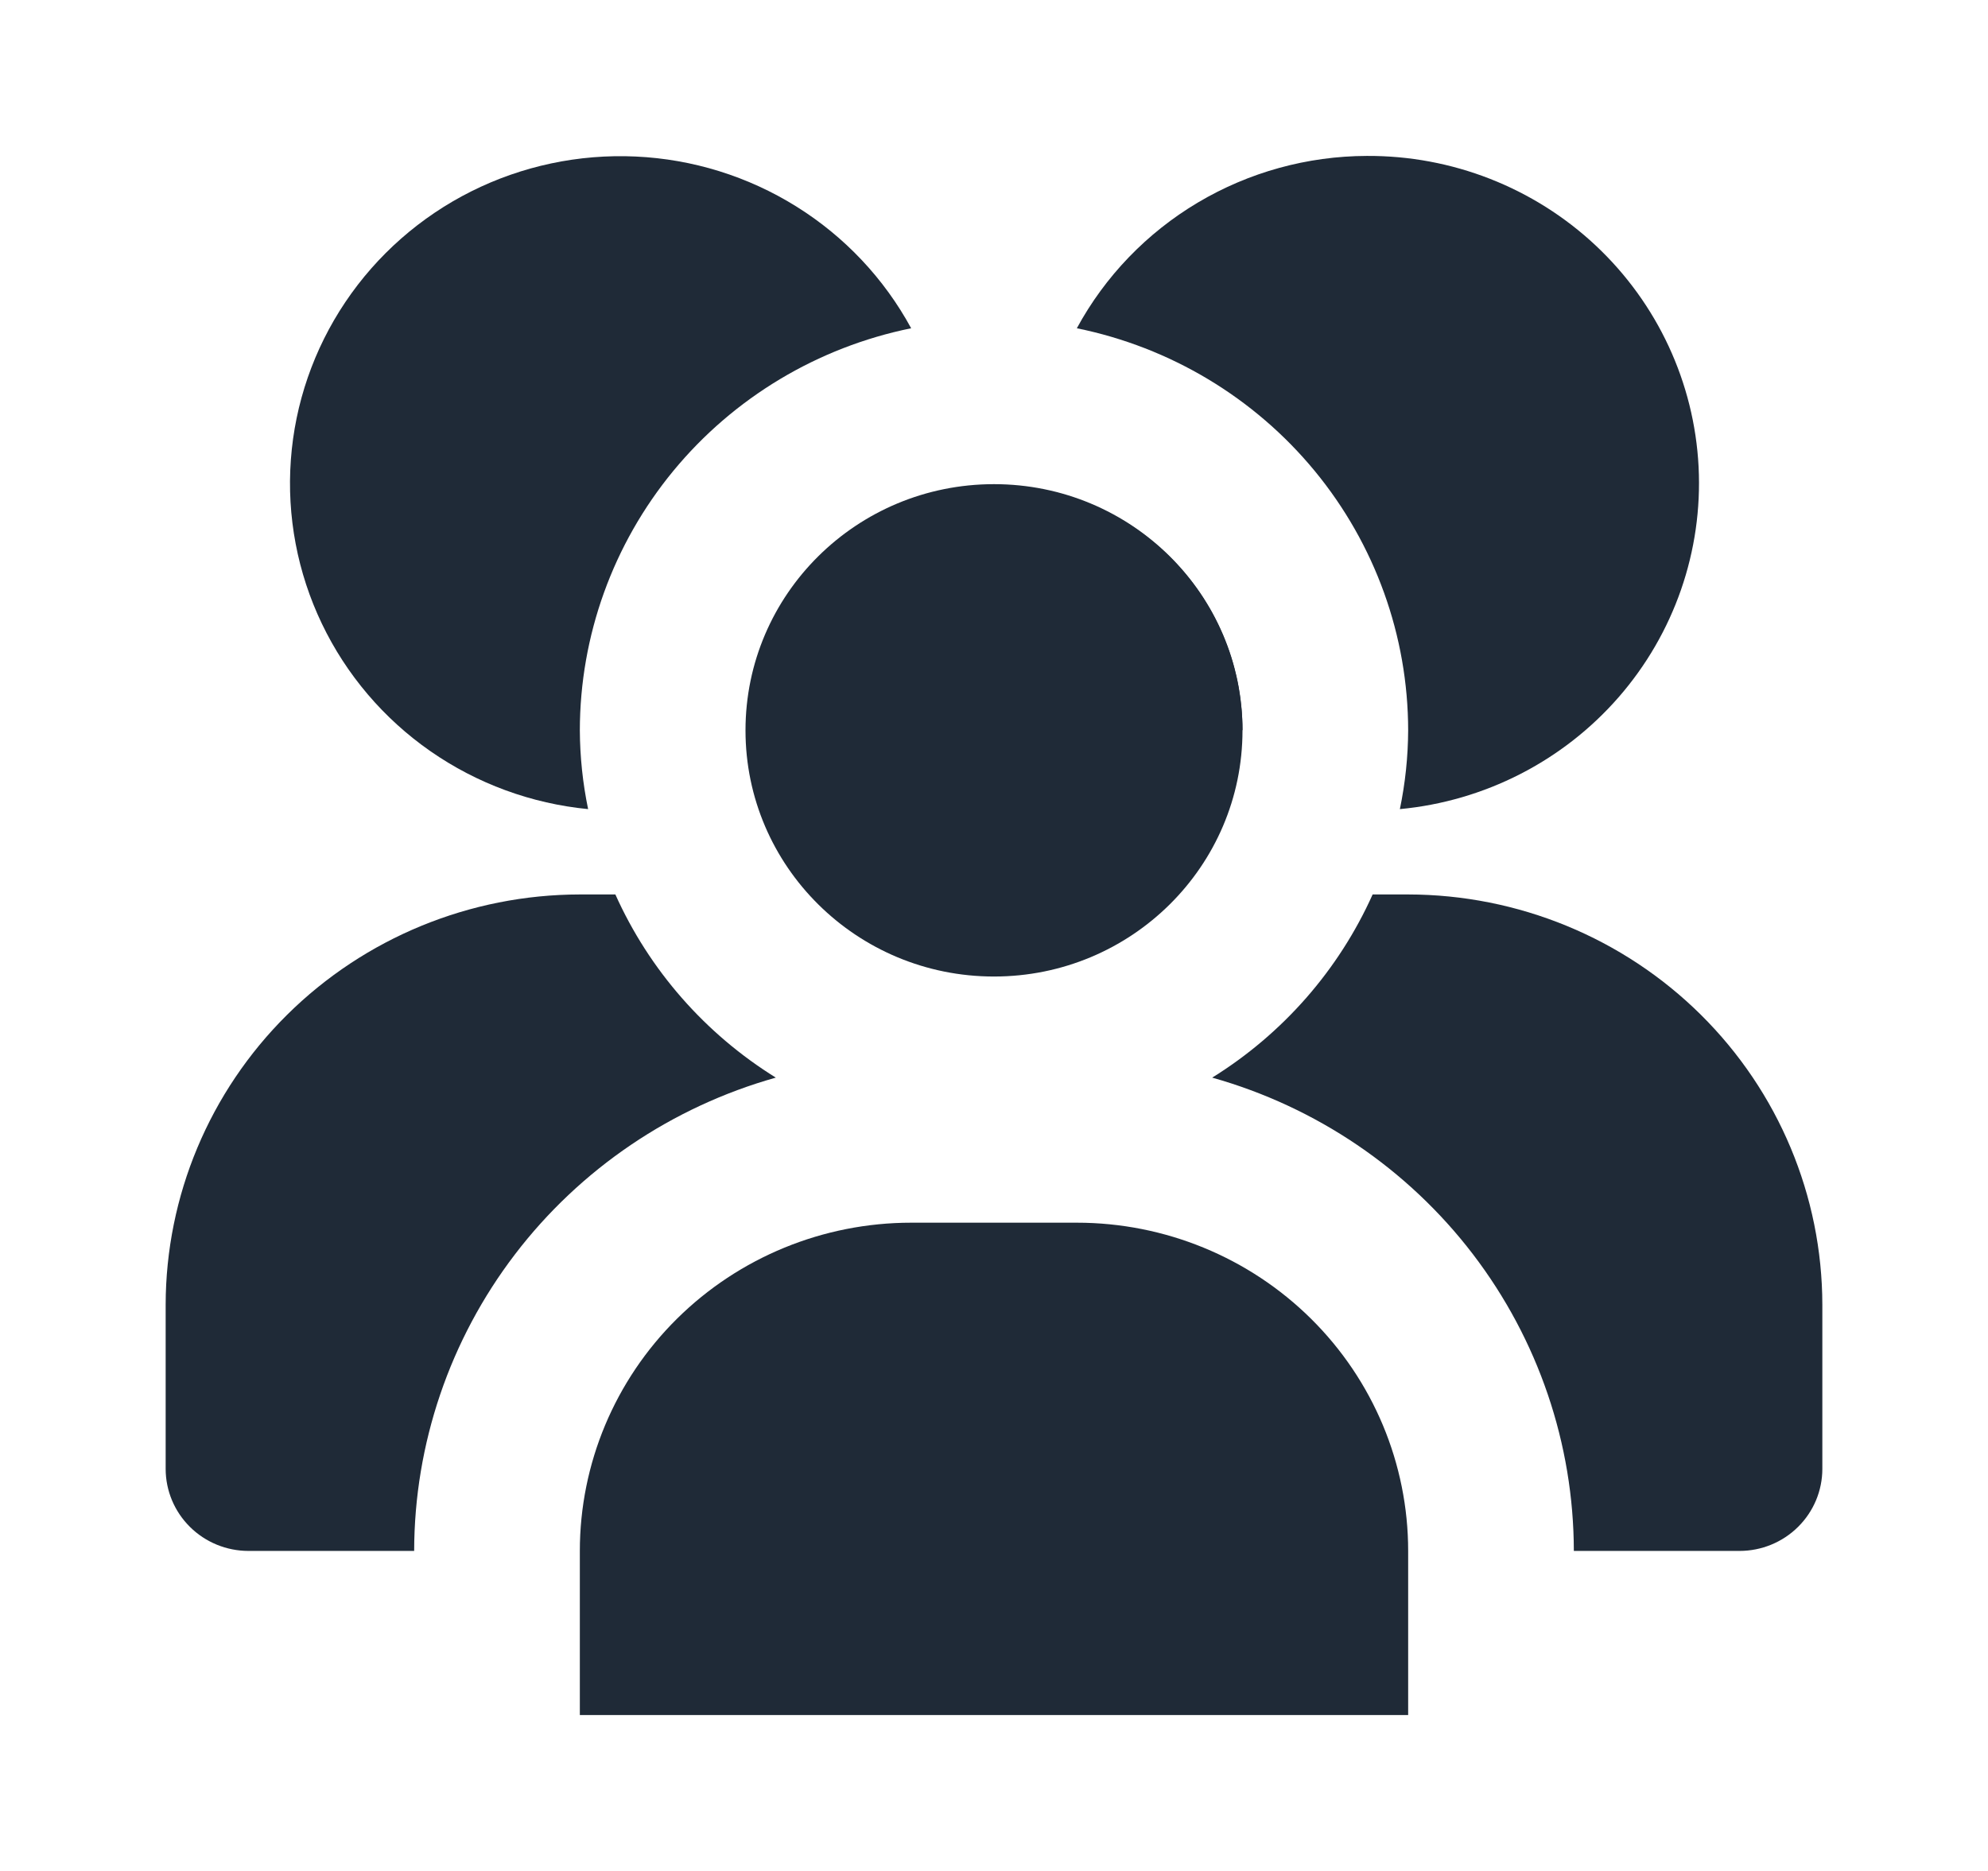 <svg width="85" height="80" viewBox="0 0 85 80" fill="none" xmlns="http://www.w3.org/2000/svg">
<path d="M42.5 41.755C48.368 41.755 53.125 37.042 53.125 31.229C53.125 25.415 48.368 20.702 42.5 20.702C36.632 20.702 31.875 25.415 31.875 31.229C31.875 37.042 36.632 41.755 42.5 41.755Z" fill="#1F2A37"/>
<path d="M38.958 52.281H46.042C49.799 52.281 53.402 53.76 56.059 56.392C58.716 59.024 60.208 62.594 60.208 66.316V73.334H24.792V66.316C24.792 62.594 26.284 59.024 28.941 56.392C31.598 53.76 35.201 52.281 38.958 52.281Z" fill="#1F2A37"/>
<path d="M53.125 31.229C53.122 28.748 52.234 26.348 50.617 24.454C48.999 22.56 46.758 21.295 44.289 20.881" fill="#1F2A37"/>
<path d="M58.438 6.667C55.893 6.675 53.398 7.364 51.216 8.661C49.034 9.958 47.246 11.815 46.042 14.036C50.039 14.849 53.631 17.004 56.212 20.136C58.792 23.268 60.204 27.186 60.208 31.229C60.203 32.36 60.084 33.488 59.854 34.597C63.475 34.256 66.824 32.543 69.203 29.817C71.582 27.091 72.808 23.56 72.626 19.961C72.443 16.362 70.866 12.971 68.223 10.494C65.58 8.018 62.075 6.647 58.438 6.667Z" fill="#1F2A37"/>
<path d="M33.171 46.078C30.148 44.202 27.76 41.475 26.311 38.246H24.792C20.097 38.252 15.596 40.102 12.276 43.391C8.957 46.68 7.089 51.139 7.083 55.79V62.807C7.083 63.738 7.457 64.63 8.121 65.288C8.785 65.947 9.686 66.316 10.625 66.316H17.708C17.716 61.736 19.23 57.284 22.02 53.632C24.81 49.981 28.724 47.329 33.171 46.078Z" fill="#1F2A37"/>
<path d="M60.208 38.246H58.689C57.24 41.475 54.852 44.202 51.829 46.078C56.276 47.329 60.19 49.981 62.98 53.632C65.77 57.284 67.284 61.736 67.292 66.316H74.375C75.314 66.316 76.215 65.947 76.879 65.288C77.544 64.63 77.917 63.738 77.917 62.807V55.79C77.911 51.139 76.044 46.68 72.724 43.391C69.404 40.102 64.903 38.252 60.208 38.246Z" fill="#1F2A37"/>
<path d="M24.792 31.229C24.796 27.186 26.208 23.268 28.788 20.136C31.369 17.004 34.961 14.849 38.958 14.036C37.802 11.909 36.11 10.114 34.046 8.828C31.982 7.541 29.617 6.805 27.181 6.693C24.745 6.58 22.321 7.095 20.145 8.185C17.97 9.276 16.116 10.907 14.765 12.918C13.414 14.929 12.611 17.253 12.436 19.662C12.26 22.072 12.717 24.486 13.762 26.668C14.807 28.851 16.405 30.729 18.4 32.118C20.395 33.507 22.719 34.361 25.146 34.597C24.916 33.488 24.798 32.36 24.792 31.229Z" fill="#1F2A37"/>
</svg>
